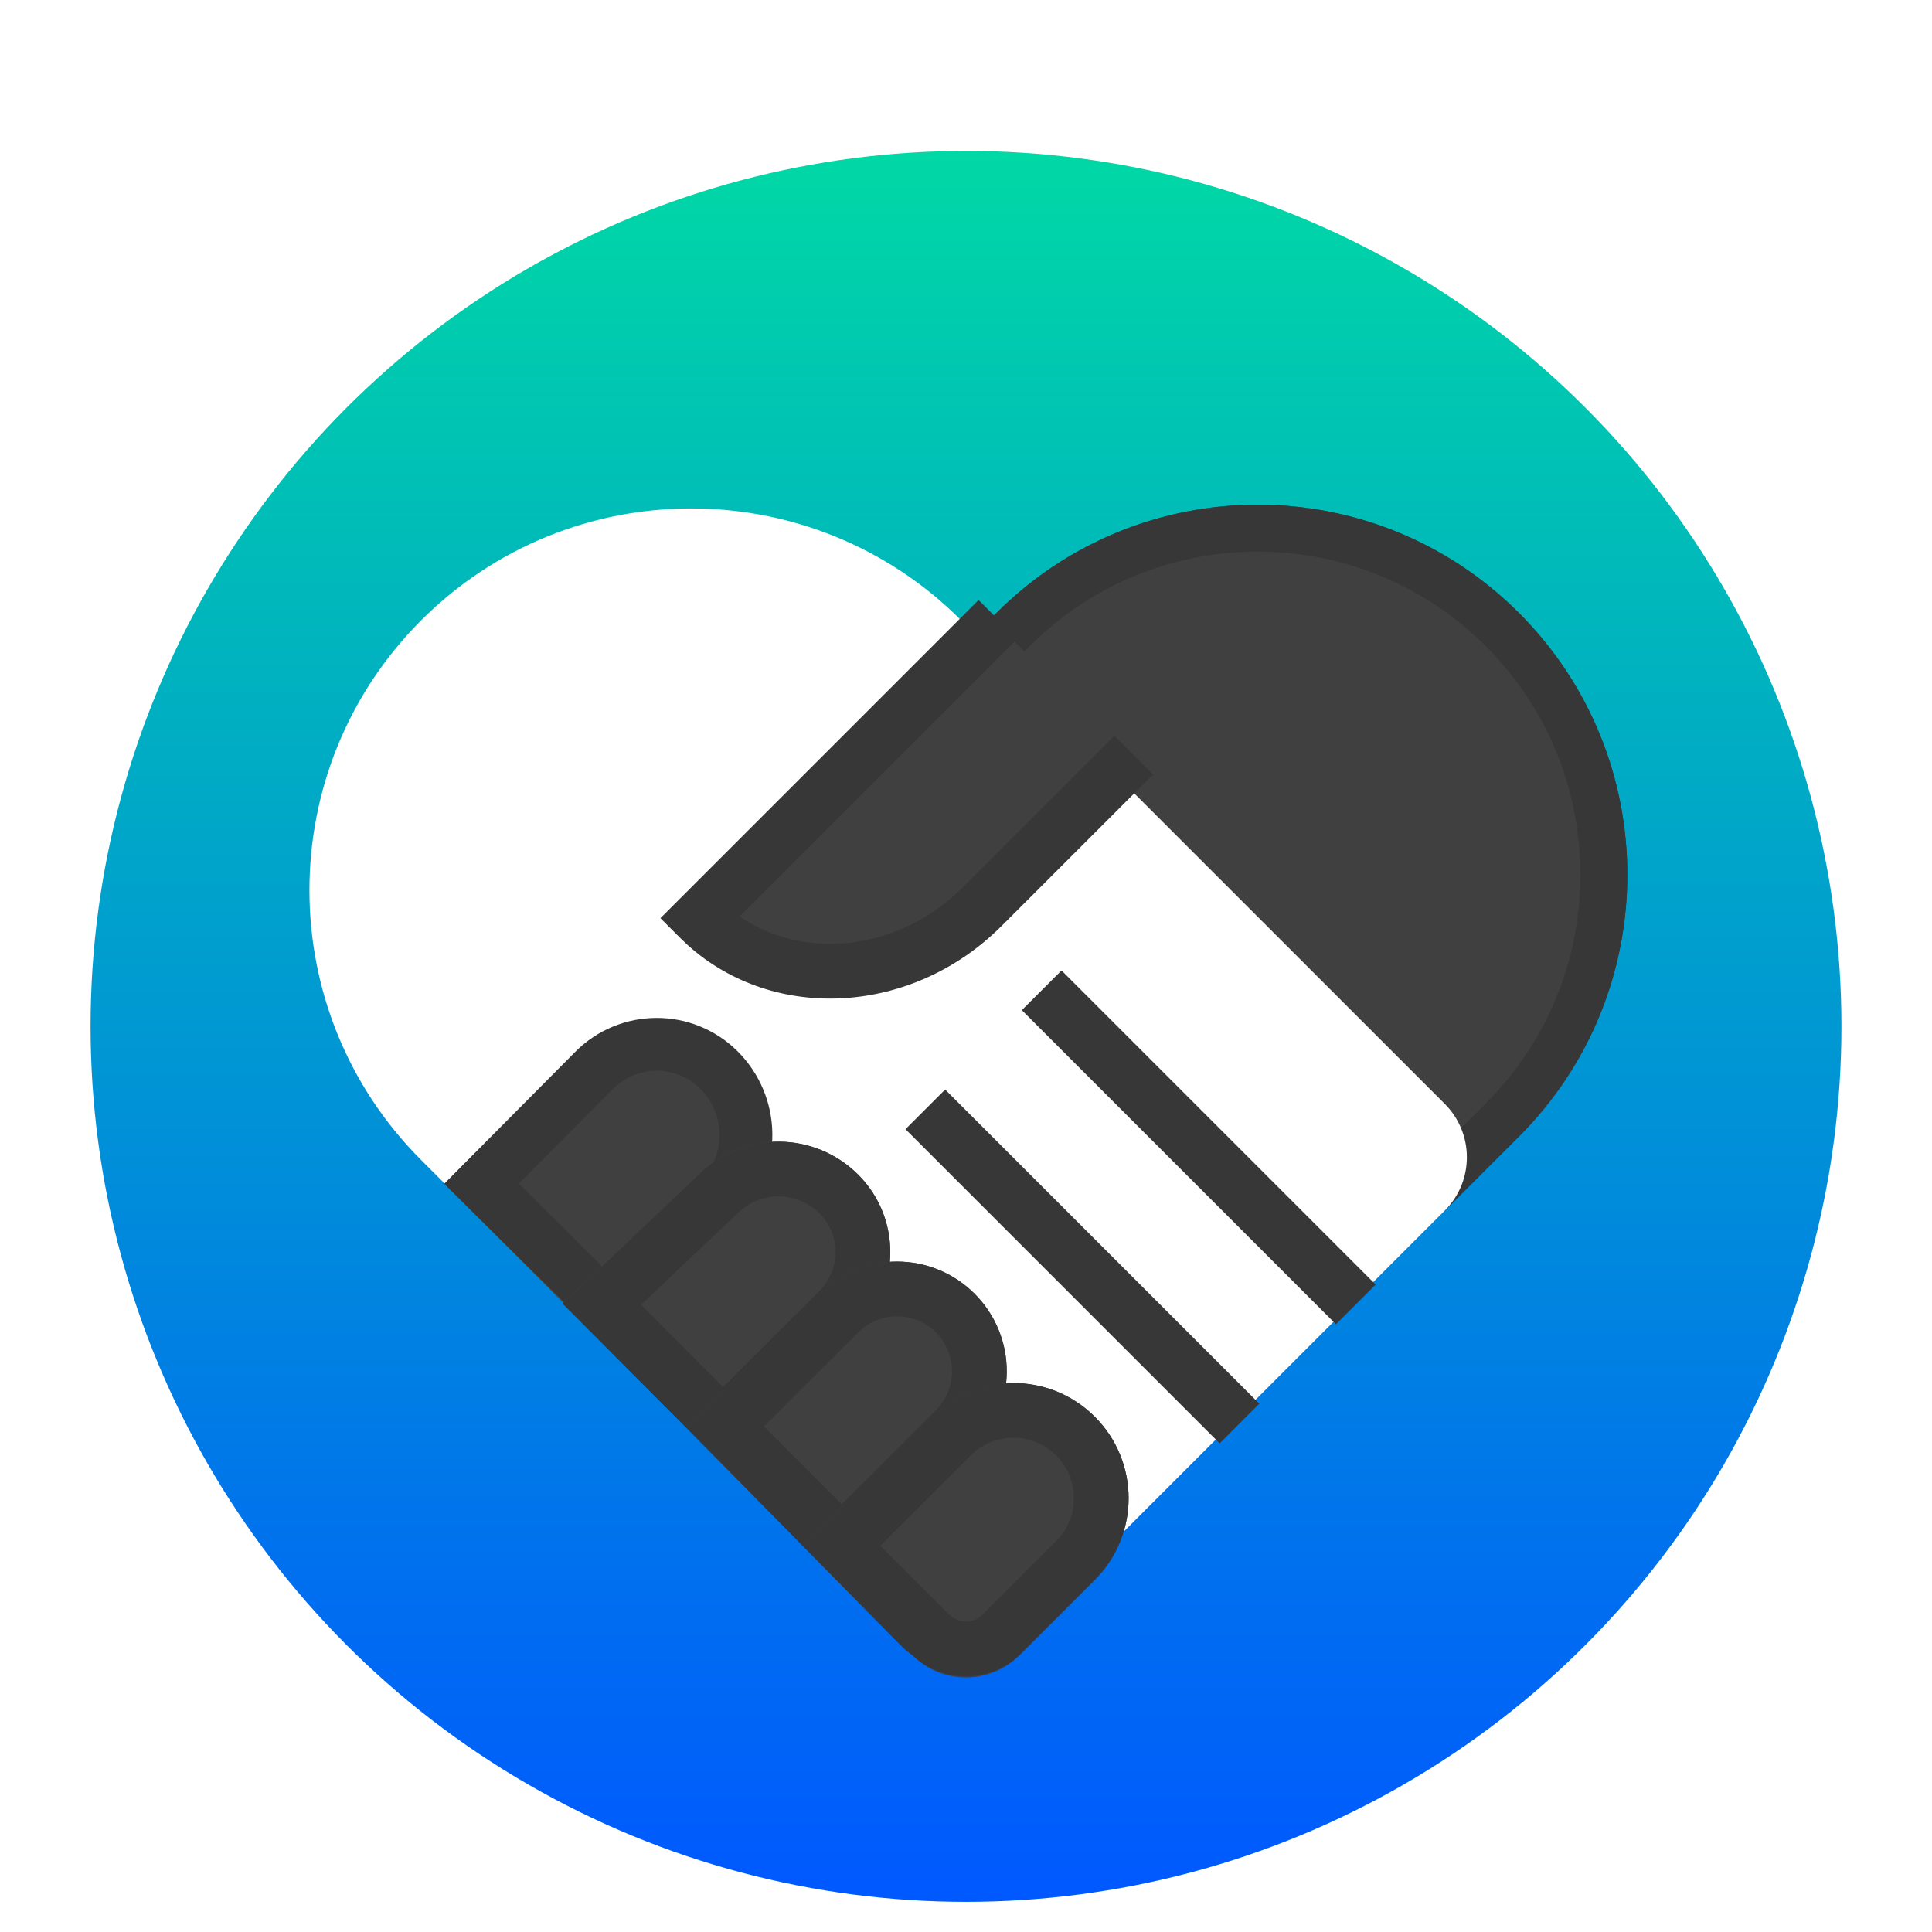<?xml version="1.0" encoding="UTF-8"?>
<svg width="32px" height="32px" viewBox="0 0 32 32" version="1.1" xmlns="http://www.w3.org/2000/svg" xmlns:xlink="http://www.w3.org/1999/xlink">
    <title>apps/32/dde-introduction</title>
    <defs>
        <filter x="-6.9%" y="-3.4%" width="113.8%" height="113.8%" filterUnits="objectBoundingBox" id="filter-1">
            <feOffset dx="0" dy="1" in="SourceAlpha" result="shadowOffsetOuter1"></feOffset>
            <feGaussianBlur stdDeviation="0.5" in="shadowOffsetOuter1" result="shadowBlurOuter1"></feGaussianBlur>
            <feColorMatrix values="0 0 0 0 0   0 0 0 0 0   0 0 0 0 0  0 0 0 0.15 0" type="matrix" in="shadowBlurOuter1" result="shadowMatrixOuter1"></feColorMatrix>
            <feMerge>
                <feMergeNode in="shadowMatrixOuter1"></feMergeNode>
                <feMergeNode in="SourceGraphic"></feMergeNode>
            </feMerge>
        </filter>
        <linearGradient x1="42.153%" y1="0%" x2="42.153%" y2="100%" id="linearGradient-2">
            <stop stop-color="#00D8A5" offset="0%"></stop>
            <stop stop-color="#0058FF" offset="100%"></stop>
        </linearGradient>
    </defs>
    <g id="apps/32/dde-introduction" stroke="none" stroke-width="1" fill="none" fill-rule="evenodd">
        <g id="编组" filter="url(#filter-1)" transform="translate(1.5, 1.5)">
            <circle id="Mask" fill="url(#linearGradient-2)" cx="14.5" cy="14.5" r="14.5"></circle>
            <path d="M16.819,4.818 C20.206,4.818 22.953,7.565 22.953,10.952 L22.953,22.9 C22.953,23.591 22.393,24.15 21.703,24.15 C21.699,24.15 21.696,24.15 21.693,24.15 L10.739,24.067 L10.739,24.067 L10.702,10.952 C10.692,7.574 13.423,4.828 16.801,4.818 C16.807,4.818 16.813,4.818 16.819,4.818 Z" id="Rectangle" fill="#404040" transform="translate(16.819, 14.489) rotate(-315) translate(-16.819, -14.489)"></path>
            <path d="M16.82,4.826 C20.207,4.826 22.954,7.572 22.954,10.96 L22.954,22.863 C22.954,23.533 22.444,24.084 21.791,24.151 L21.649,24.157 L10.74,24.075 L10.703,10.96 C10.694,7.658 13.301,4.961 16.573,4.831 L16.82,4.826 Z M16.82,5.603 L16.805,5.603 C13.931,5.611 11.594,7.887 11.484,10.732 L11.48,10.958 L11.514,23.304 L21.652,23.381 C21.912,23.381 22.124,23.197 22.168,22.956 L22.177,22.863 L22.177,10.96 C22.177,8.001 19.778,5.603 16.82,5.603 Z" id="Rectangle" fill="#373737" fill-rule="nonzero" transform="translate(16.828, 14.492) rotate(-315) translate(-16.828, -14.492)"></path>
            <path d="M9.032,8.133 L20.361,8.133 C21.051,8.133 21.611,8.693 21.611,9.383 L21.611,19.529 C21.611,20.22 21.051,20.779 20.361,20.779 L9.032,20.779 C5.54,20.779 2.709,17.948 2.709,14.456 C2.709,10.964 5.54,8.133 9.032,8.133 Z" id="Rectangle-13" fill="#FFFFFF" transform="translate(12.16, 14.456) rotate(-315) translate(-12.16, -14.456)"></path>
            <polygon id="Rectangle-2" fill="#373737" transform="translate(18.355, 16.504) rotate(-315) translate(-18.355, -16.504)" points="14.676 16.039 22.034 16.039 22.034 16.969 14.676 16.969"></polygon>
            <polygon id="Rectangle-2" fill="#373737" transform="translate(16.428, 18.477) rotate(-315) translate(-16.428, -18.477)" points="12.748 18.012 20.107 18.012 20.107 18.941 12.748 18.941"></polygon>
            <path d="M8.937,14.662 C9.351,14.662 9.726,14.826 10,15.093 C10.274,15.36 10.446,15.73 10.455,16.141 L10.51,18.767 L7.488,18.774 L7.479,16.131 C7.478,15.727 7.64,15.36 7.904,15.094 C8.168,14.828 8.534,14.663 8.937,14.662 Z" id="Rectangle-14" stroke="#373737" stroke-width="0.875" fill="#404040" transform="translate(8.996, 16.718) rotate(-315) translate(-8.996, -16.718)"></path>
            <path d="M10.974,16.18 C11.976,16.18 12.788,16.992 12.788,17.994 C12.788,17.995 12.788,17.996 12.788,17.997 L12.783,21.158 L12.783,21.158 L9.024,21.151 L9.108,17.997 C9.135,16.986 9.962,16.18 10.974,16.18 Z" id="Rectangle-14" fill="#404040" transform="translate(10.908, 18.669) rotate(-315) translate(-10.908, -18.669)"></path>
            <path d="M10.974,16.18 C11.926,16.18 12.707,16.913 12.782,17.846 L12.788,17.997 L12.783,21.158 L9.024,21.151 L9.108,17.997 C9.135,16.986 9.962,16.18 10.974,16.18 Z M10.974,17.086 C10.493,17.086 10.094,17.439 10.024,17.903 L10.014,18.021 L9.954,20.246 L11.878,20.249 L11.882,17.997 C11.882,17.493 11.475,17.086 10.974,17.086 Z" id="Rectangle-14" fill="#373737" fill-rule="nonzero" transform="translate(10.906, 18.669) rotate(-315) translate(-10.906, -18.669)"></path>
            <path d="M12.9,18.207 C13.904,18.207 14.717,19.02 14.717,20.024 L14.717,23.135 L14.717,23.135 L11.082,23.135 L11.082,20.024 C11.082,19.02 11.896,18.207 12.9,18.207 Z" id="Rectangle-14" fill="#404040" transform="translate(12.9, 20.671) rotate(-315) translate(-12.9, -20.671)"></path>
            <path d="M12.9,18.207 C13.904,18.207 14.717,19.02 14.717,20.024 L14.717,23.135 L11.082,23.135 L11.082,20.024 C11.082,19.02 11.896,18.207 12.9,18.207 Z M12.9,19.113 C12.435,19.113 12.052,19.46 11.996,19.91 L11.989,20.024 L11.988,22.229 L13.81,22.229 L13.811,20.024 C13.811,19.56 13.463,19.176 13.014,19.12 L12.9,19.113 Z" id="Rectangle-14" fill="#373737" fill-rule="nonzero" transform="translate(12.9, 20.671) rotate(-315) translate(-12.9, -20.671)"></path>
            <path d="M14.892,20.245 C15.946,20.245 16.8,21.099 16.8,22.153 L16.8,23.923 C16.8,24.614 16.241,25.173 15.55,25.173 L12.983,25.173 L12.983,25.173 L12.983,22.153 C12.983,21.099 13.838,20.245 14.892,20.245 Z" id="Rectangle-14" fill="#404040" transform="translate(14.892, 22.709) rotate(-315) translate(-14.892, -22.709)"></path>
            <path d="M14.892,20.245 C15.946,20.245 16.8,21.099 16.8,22.153 L16.8,23.879 C16.8,24.594 16.221,25.173 15.506,25.173 L12.983,25.173 L12.983,22.153 C12.983,21.099 13.838,20.245 14.892,20.245 Z M14.892,21.151 C14.378,21.151 13.954,21.538 13.896,22.036 L13.89,22.153 L13.889,24.267 L15.506,24.267 C15.693,24.267 15.85,24.134 15.886,23.957 L15.894,23.879 L15.894,22.153 C15.894,21.6 15.445,21.151 14.892,21.151 Z" id="Rectangle-14" fill="#373737" fill-rule="nonzero" transform="translate(14.892, 22.709) rotate(-315) translate(-14.892, -22.709)"></path>
            <path d="M15.108,7.791 L15.108,11.34 C15.108,13.246 13.684,14.791 11.928,14.791 L11.928,7.791 L11.928,7.791" id="Rectangle-15" fill="#404040" transform="translate(13.518, 11.291) rotate(-315) translate(-13.518, -11.291)"></path>
            <path d="M12.381,7.791 L12.381,14.295 L12.416,14.29 C13.631,14.048 14.574,12.919 14.65,11.524 L14.655,11.34 L14.655,7.791 L15.562,7.791 L15.562,11.34 C15.562,13.419 14.046,15.13 12.122,15.239 L11.928,15.244 L11.475,15.244 L11.475,7.791 L12.381,7.791 Z" id="Rectangle-15" fill="#373737" fill-rule="nonzero" transform="translate(13.518, 11.518) rotate(-315) translate(-13.518, -11.518)"></path>
        </g>
        <g id="Group" transform="translate(2, 5)"></g>
        <g id="Guide/32" transform="translate(1, 1)"></g>
    </g>
</svg>